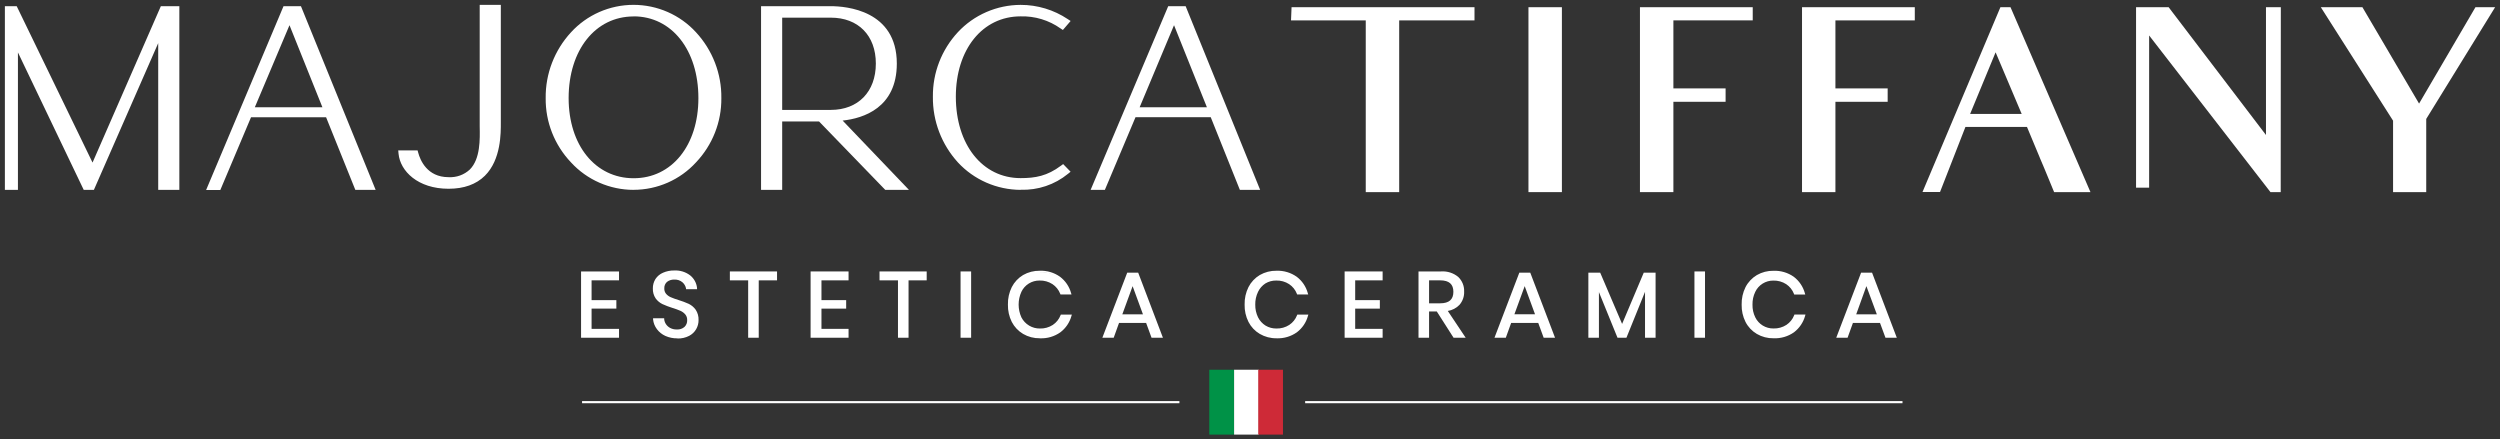 <svg width="256" height="45" viewBox="0 0 256 45" fill="none" xmlns="http://www.w3.org/2000/svg">
<rect x="0" y="0" width="256" height="45" fill="#333333" stroke="none"/>
<g clip-path="url(#clip0_180_229)">
<path d="M132.407 1.891H140.051V19.477H143.075V1.891H150.791V0.935H132.446L132.407 1.891Z" fill="white"/>
<path d="M143.277 19.673H139.853V2.086H132.201L132.256 0.738H150.989V2.086H143.277V19.673ZM140.249 19.281H142.881V1.694H150.593V1.13H132.637L132.613 1.694H140.249V19.281Z" fill="white"/>
<path d="M232.221 14.412L221.969 0.935H218.93V19.023H219.873V3.062L232.594 19.477H233.347V0.935H232.221V14.412Z" fill="white"/>
<path d="M233.545 19.673H232.495L232.436 19.594L220.071 3.633V19.218H218.732V0.738H222.069L222.128 0.817L232.036 13.823V0.738H233.557L233.545 19.673ZM232.693 19.281H233.149V1.13H232.42V14.995L221.871 1.13H219.128V18.826H219.675V2.486L232.693 19.281Z" fill="white"/>
<path d="M159.739 0.935H156.711V19.477H159.739V0.935Z" fill="white"/>
<path d="M159.938 19.673H156.514V0.738H159.938V19.673ZM156.91 19.281H159.541V1.13H156.91V19.281Z" fill="white"/>
<path d="M204.988 0.935L197.162 19.477H198.525L201.121 12.817H207.699L209.043 16.045C209.043 16.045 209.439 17.032 210.43 19.383L210.473 19.489H213.766L205.745 0.935H204.988ZM207.319 11.861H201.446L204.346 4.856L207.319 11.861Z" fill="white"/>
<path d="M214.063 19.673H210.342L210.247 19.445C209.455 17.487 209.019 16.495 208.896 16.202L208.86 16.108L207.564 13.001H201.259L198.659 19.661H196.864L204.842 0.738H205.876L214.063 19.673ZM210.608 19.281H213.465L205.614 1.13H205.103L197.459 19.281H198.39L200.986 12.621H207.83L209.264 16.064L210.608 19.293M207.616 12.06H201.148L204.342 4.347L207.616 12.06ZM201.739 11.669H207.021L204.35 5.357L201.739 11.669Z" fill="white"/>
<path d="M253.602 0.935L247.713 10.995L241.796 0.935H238.007L245.248 12.304V19.477H248.248V12.124L255.147 0.935H253.602Z" fill="white"/>
<path d="M248.446 19.673H245.05V12.358L237.651 0.738H241.911L247.713 10.607L253.487 0.738H255.5L248.446 12.178V19.673ZM245.446 19.281H248.05V12.068L248.077 12.021L254.795 1.13H253.733L247.713 11.387L241.681 1.13H238.368L245.446 12.252V19.281Z" fill="white"/>
<path d="M184.729 19.477H187.753V10.227H193.103V9.248H187.753V1.891H195.881V0.935H184.729V19.477Z" fill="white"/>
<path d="M187.947 19.673H184.527V0.738H196.075V2.086H187.947V9.052H193.297V10.423H187.947V19.673ZM184.924 19.281H187.551V10.031H192.901V9.443H187.551V1.694H195.679V1.13H184.928L184.924 19.281Z" fill="white"/>
<path d="M168.129 19.477H171.157V10.227H176.507V9.248H171.157V1.891H179.281V0.935H168.129V19.477Z" fill="white"/>
<path d="M171.355 19.673H167.931V0.738H179.479V2.086H171.355V9.052H176.701V10.423H171.355V19.673ZM168.327 19.281H170.958V10.031H176.304V9.443H170.958V1.694H179.082V1.13H168.327V19.281Z" fill="white"/>
<path d="M51.134 0.637H49.244V12.39C49.244 12.558 49.244 12.742 49.244 12.942C49.276 14.298 49.319 16.347 48.194 17.475C47.891 17.758 47.532 17.977 47.14 18.119C46.748 18.26 46.332 18.321 45.915 18.298C43.621 18.298 42.883 16.472 42.673 15.689L42.638 15.559H40.922V15.747C41.088 17.467 42.848 19.211 45.899 19.211C47.437 19.211 48.673 18.776 49.517 17.918C51.142 16.308 51.103 13.608 51.103 12.582L51.134 0.637Z" fill="white"/>
<path d="M45.927 19.329C42.792 19.329 40.981 17.523 40.811 15.744L40.779 15.403H42.761L42.824 15.634C43.026 16.386 43.732 18.142 45.931 18.142C46.329 18.164 46.728 18.107 47.103 17.972C47.477 17.837 47.82 17.628 48.111 17.358C49.197 16.269 49.149 14.255 49.121 12.923C49.121 12.708 49.121 12.531 49.121 12.367V0.5H51.285V12.563C51.285 13.597 51.321 16.343 49.652 17.997C48.761 18.878 47.512 19.329 45.935 19.329M41.092 15.677V15.716C41.251 17.374 42.963 19.054 45.931 19.054C47.429 19.054 48.614 18.631 49.454 17.801C51.039 16.234 51.012 13.566 51.004 12.567V0.774H49.395V12.371C49.395 12.531 49.395 12.708 49.395 12.903C49.426 14.298 49.47 16.383 48.305 17.554C47.989 17.85 47.615 18.079 47.206 18.227C46.797 18.375 46.362 18.439 45.927 18.416C43.549 18.416 42.757 16.52 42.551 15.705V15.677H41.092Z" fill="white"/>
<path d="M9.484 16.982L1.669 0.868L1.621 0.771H0.639V19.305H1.717V4.759L8.66 19.305H9.516L16.181 4.116L16.34 3.748V19.305H18.226V0.771H16.562L9.484 16.982Z" fill="white"/>
<path d="M18.365 19.442H16.201V4.417L9.615 19.442H8.573L1.836 5.369V19.442H0.5V0.633H1.709L1.796 0.809L9.476 16.648L16.471 0.633H18.365V19.442ZM16.479 19.168H18.088V0.891H16.653L9.488 17.311L1.534 0.891H0.777V19.168H1.57V4.143L8.747 19.168H9.425L16.479 3.077V19.168Z" fill="white"/>
<path d="M29.14 0.771L21.314 19.305H22.471L25.609 11.862H33.496L36.48 19.305H38.259L30.741 0.771H29.14ZM25.915 11.125L29.648 2.216L33.214 11.125H25.915Z" fill="white"/>
<path d="M38.465 19.442H36.385L33.393 12.01H25.704L22.562 19.454H21.107L29.033 0.633H30.817L30.852 0.719L38.465 19.442ZM36.563 19.168H38.041L30.646 0.891H29.235L21.523 19.168H22.38L25.518 11.724H33.591L36.563 19.168ZM33.393 11.262H25.708L29.671 1.859L33.393 11.262ZM26.093 10.987H33.016L29.644 2.58L26.093 10.987Z" fill="white"/>
<path d="M108.728 17.091C107.278 18.176 106.037 18.392 104.507 18.392C100.521 18.392 97.739 14.905 97.739 9.918C97.739 4.989 100.513 1.55 104.507 1.55C106.003 1.502 107.472 1.943 108.688 2.803L108.815 2.886L109.425 2.176L109.259 2.067C107.856 1.127 106.198 0.628 104.503 0.633C103.316 0.639 102.142 0.888 101.057 1.364C99.971 1.84 98.996 2.533 98.195 3.399C96.548 5.171 95.644 7.496 95.666 9.902C95.64 12.345 96.542 14.707 98.195 16.523C98.996 17.392 99.97 18.088 101.057 18.567C102.143 19.046 103.318 19.297 104.507 19.305C106.238 19.365 107.93 18.795 109.263 17.702L109.41 17.585L108.835 17.001L108.728 17.091Z" fill="white"/>
<path d="M104.508 19.442C103.3 19.436 102.107 19.183 101.003 18.7C99.899 18.217 98.908 17.513 98.092 16.633C96.413 14.787 95.498 12.385 95.528 9.903C95.501 7.456 96.418 5.092 98.092 3.289C98.909 2.413 99.901 1.713 101.005 1.233C102.109 0.753 103.302 0.503 104.508 0.5C106.229 0.497 107.912 1.005 109.338 1.957L109.632 2.149L108.839 3.07L108.605 2.917C107.414 2.07 105.974 1.634 104.508 1.675C100.604 1.675 97.878 5.06 97.878 9.903C97.878 14.812 100.604 18.239 104.508 18.239C106.01 18.239 107.226 18.028 108.645 16.966L108.867 16.802L109.628 17.585L109.366 17.797C108.005 18.913 106.275 19.494 104.508 19.43M104.508 0.762C103.338 0.769 102.183 1.014 101.114 1.481C100.045 1.949 99.085 2.63 98.294 3.481C96.669 5.232 95.779 7.527 95.805 9.903C95.778 12.31 96.666 14.639 98.294 16.43C99.084 17.282 100.044 17.964 101.113 18.433C102.182 18.901 103.338 19.146 104.508 19.152C106.211 19.216 107.878 18.658 109.192 17.585L109.22 17.558L108.823 17.166L108.795 17.186C107.317 18.29 106.053 18.514 104.492 18.514C100.442 18.522 97.592 14.996 97.592 9.903C97.592 4.81 100.434 1.397 104.5 1.397C106.02 1.351 107.514 1.8 108.752 2.674H108.78L109.212 2.177L109.176 2.153C107.794 1.244 106.168 0.763 104.508 0.774" fill="white"/>
<path d="M119.718 0.771L111.887 19.305H113.048L116.19 11.862H124.077L127.061 19.305H128.84L121.315 0.771H119.718ZM116.492 11.125L120.221 2.216L123.787 11.125H116.492Z" fill="white"/>
<path d="M129.038 19.442H126.962L123.978 11.998H116.278L113.139 19.442H111.681L119.626 0.633H121.41L121.445 0.719L129.038 19.442ZM127.148 19.168H128.63L121.219 0.891H119.809L112.097 19.168H112.953L116.095 11.724H124.164L127.148 19.168ZM123.998 11.262H116.282L120.225 1.859L123.998 11.262ZM116.698 10.987H123.589L120.221 2.58L116.698 10.987Z" fill="white"/>
<path d="M86.155 12.226C88.232 12.026 91.703 11.019 91.703 6.51C91.707 1.186 86.631 0.771 85.077 0.771H78.071V19.305H79.957V12.304H83.92L90.709 19.305H92.75L85.989 12.253L86.155 12.226ZM79.957 11.392V1.675H85.077C87.958 1.675 89.833 3.58 89.833 6.53C89.833 9.48 87.966 11.411 85.077 11.411L79.957 11.392Z" fill="white"/>
<path d="M93.075 19.442H90.649L83.873 12.441H80.096V19.442H77.932V0.633H85.065C86.651 0.633 91.834 1.056 91.834 6.509C91.834 11.042 88.406 12.12 86.286 12.347L93.075 19.442ZM90.768 19.168H92.441L85.704 12.116L86.155 12.076C88.18 11.881 91.581 10.901 91.581 6.498C91.569 1.311 86.599 0.891 85.077 0.891H78.21V19.168H79.819V12.167H83.992L90.768 19.168ZM85.077 11.528H79.819V1.518H85.077C88.046 1.518 89.964 3.477 89.964 6.509C89.964 9.542 88.046 11.528 85.077 11.528ZM80.096 11.254H85.077C87.875 11.254 89.686 9.393 89.686 6.509C89.686 3.626 87.875 1.808 85.077 1.808H80.096V11.254Z" fill="white"/>
<path d="M64.886 0.637C63.697 0.637 62.522 0.883 61.434 1.358C60.347 1.834 59.373 2.529 58.573 3.399C56.897 5.218 55.983 7.599 56.017 10.059C55.991 12.466 56.907 14.79 58.573 16.547C59.369 17.418 60.34 18.114 61.425 18.59C62.51 19.067 63.683 19.313 64.87 19.313C66.057 19.313 67.231 19.067 68.316 18.59C69.4 18.114 70.372 17.418 71.167 16.547C72.836 14.792 73.754 12.467 73.728 10.059C73.76 7.598 72.845 5.217 71.167 3.399C70.371 2.535 69.401 1.845 68.32 1.372C67.238 0.9 66.069 0.656 64.886 0.656M64.886 18.412C60.883 18.412 58.09 14.979 58.09 10.071C58.09 5.064 60.883 1.569 64.886 1.569C68.889 1.569 71.655 5.064 71.655 10.071C71.655 14.979 68.881 18.412 64.886 18.412Z" fill="white"/>
<path d="M64.886 19.442C63.678 19.442 62.483 19.192 61.379 18.708C60.275 18.225 59.285 17.517 58.474 16.633C56.781 14.853 55.851 12.494 55.878 10.051C55.846 7.558 56.774 5.146 58.474 3.305C59.283 2.421 60.27 1.714 61.372 1.23C62.474 0.747 63.666 0.497 64.872 0.497C66.078 0.497 67.27 0.747 68.372 1.23C69.474 1.714 70.462 2.421 71.27 3.305C72.97 5.145 73.898 7.555 73.866 10.047C73.89 12.489 72.961 14.847 71.27 16.629C70.463 17.511 69.478 18.217 68.379 18.701C67.279 19.185 66.09 19.436 64.886 19.438M64.886 0.77C63.716 0.771 62.559 1.013 61.49 1.482C60.42 1.951 59.462 2.636 58.676 3.493C57.024 5.283 56.123 7.628 56.156 10.051C56.13 12.424 57.033 14.715 58.676 16.445C59.459 17.302 60.414 17.987 61.482 18.456C62.549 18.925 63.704 19.168 64.872 19.168C66.04 19.168 67.195 18.925 68.263 18.456C69.33 17.987 70.286 17.302 71.068 16.445C72.71 14.714 73.613 12.424 73.589 10.051C73.62 7.628 72.719 5.284 71.068 3.493C70.286 2.639 69.332 1.956 68.268 1.488C67.203 1.02 66.051 0.776 64.886 0.774M64.886 18.529C60.8 18.529 57.951 15.042 57.951 10.051C57.951 4.958 60.8 1.432 64.886 1.432C68.972 1.432 71.793 4.981 71.793 10.051C71.793 15.042 68.952 18.529 64.886 18.529ZM64.886 1.683C60.967 1.683 58.228 5.122 58.228 10.047C58.228 14.877 60.967 18.251 64.886 18.251C68.805 18.251 71.516 14.877 71.516 10.047C71.516 5.126 68.79 1.675 64.886 1.675" fill="white"/>
<path d="M60.467 28.594V30.839H62.992V31.489H60.467V33.781H63.277V34.47H59.611V27.904H63.277V28.594H60.467Z" fill="white"/>
<path d="M63.388 34.584H59.501V27.795H63.388V28.708H60.578V30.733H63.115V31.603H60.578V33.675H63.388V34.584ZM59.722 34.365H63.166V33.895H60.341V31.38H62.865V30.949H60.341V28.484H63.15V28.014H59.707L59.722 34.365Z" fill="white"/>
<path d="M71.183 33.632C71.021 33.91 70.782 34.137 70.494 34.286C70.142 34.463 69.751 34.549 69.356 34.537C68.947 34.547 68.54 34.466 68.168 34.298C67.842 34.155 67.559 33.931 67.347 33.648C67.141 33.371 67.017 33.042 66.99 32.7H67.906C67.927 32.893 67.994 33.08 68.1 33.244C68.215 33.429 68.378 33.58 68.572 33.683C68.797 33.804 69.052 33.864 69.309 33.855C69.466 33.865 69.624 33.844 69.773 33.793C69.922 33.742 70.059 33.661 70.177 33.557C70.277 33.457 70.355 33.338 70.407 33.206C70.459 33.075 70.483 32.934 70.478 32.794C70.49 32.559 70.415 32.328 70.268 32.143C70.125 31.976 69.946 31.842 69.745 31.751C69.47 31.628 69.186 31.523 68.897 31.438C68.55 31.329 68.212 31.198 67.882 31.046C67.623 30.921 67.399 30.734 67.232 30.502C67.041 30.218 66.946 29.882 66.963 29.542C66.956 29.224 67.043 28.911 67.212 28.641C67.386 28.373 67.635 28.162 67.93 28.034C68.276 27.884 68.65 27.811 69.028 27.818C69.585 27.788 70.136 27.954 70.581 28.288C70.77 28.433 70.929 28.615 71.046 28.821C71.164 29.028 71.239 29.255 71.266 29.491H70.343C70.292 29.224 70.153 28.982 69.947 28.801C69.698 28.592 69.377 28.485 69.051 28.504C68.751 28.486 68.455 28.581 68.223 28.77C68.118 28.864 68.035 28.98 67.981 29.109C67.927 29.239 67.902 29.378 67.91 29.518C67.901 29.742 67.974 29.962 68.116 30.137C68.25 30.305 68.422 30.44 68.619 30.529C68.89 30.645 69.166 30.747 69.448 30.835C69.799 30.944 70.143 31.075 70.478 31.226C70.744 31.356 70.974 31.55 71.144 31.791C71.339 32.088 71.434 32.439 71.417 32.794C71.419 33.097 71.341 33.395 71.191 33.659" fill="white"/>
<path d="M69.356 34.647C68.936 34.654 68.519 34.57 68.136 34.4C67.793 34.246 67.496 34.009 67.272 33.71C67.05 33.419 66.912 33.074 66.875 32.711V32.59H68.013V32.692C68.032 32.869 68.093 33.039 68.191 33.189C68.3 33.353 68.448 33.488 68.623 33.581C68.832 33.691 69.067 33.745 69.305 33.738C69.448 33.748 69.592 33.73 69.728 33.684C69.865 33.638 69.99 33.566 70.097 33.471C70.188 33.382 70.259 33.275 70.305 33.157C70.351 33.038 70.372 32.912 70.367 32.786C70.378 32.576 70.312 32.37 70.18 32.206C70.049 32.05 69.884 31.924 69.697 31.837C69.425 31.718 69.146 31.616 68.861 31.532C68.511 31.422 68.168 31.291 67.834 31.14C67.559 31.006 67.321 30.807 67.141 30.56C66.938 30.257 66.836 29.898 66.852 29.534C66.846 29.195 66.938 28.863 67.117 28.574C67.306 28.285 67.578 28.059 67.898 27.924C68.258 27.767 68.649 27.689 69.043 27.697C69.627 27.667 70.203 27.843 70.668 28.194C70.867 28.353 71.032 28.549 71.154 28.772C71.276 28.995 71.352 29.239 71.377 29.491V29.616H70.248V29.526C70.197 29.282 70.066 29.062 69.875 28.899C69.646 28.71 69.353 28.614 69.055 28.629C68.782 28.616 68.513 28.701 68.298 28.868C68.205 28.952 68.132 29.055 68.085 29.17C68.037 29.285 68.017 29.41 68.025 29.534C68.014 29.732 68.078 29.927 68.203 30.082C68.33 30.23 68.488 30.348 68.667 30.427C68.934 30.542 69.208 30.641 69.487 30.725C69.844 30.834 70.193 30.964 70.533 31.117C70.815 31.256 71.057 31.462 71.239 31.716C71.447 32.032 71.549 32.405 71.532 32.782C71.535 33.104 71.451 33.422 71.29 33.702C71.12 33.998 70.867 34.239 70.561 34.396C70.194 34.582 69.785 34.674 69.372 34.662M67.149 32.829C67.188 33.112 67.297 33.381 67.466 33.612C67.671 33.883 67.945 34.096 68.258 34.231C68.614 34.387 68.999 34.464 69.388 34.459C69.764 34.47 70.138 34.388 70.474 34.219C70.743 34.081 70.965 33.869 71.116 33.608C71.258 33.361 71.332 33.082 71.33 32.797C71.34 32.456 71.238 32.121 71.04 31.841C70.882 31.616 70.668 31.434 70.418 31.313C70.087 31.161 69.747 31.03 69.4 30.921C69.115 30.834 68.834 30.732 68.56 30.615C68.352 30.526 68.166 30.392 68.017 30.223C67.859 30.028 67.777 29.784 67.787 29.534C67.779 29.378 67.807 29.222 67.867 29.078C67.927 28.934 68.019 28.805 68.136 28.699C68.392 28.498 68.713 28.395 69.039 28.41C69.393 28.393 69.74 28.509 70.01 28.735C70.211 28.912 70.357 29.141 70.43 29.397H71.132C71.056 29.001 70.84 28.645 70.521 28.394C70.104 28.074 69.587 27.908 69.059 27.924C68.698 27.915 68.339 27.986 68.009 28.131C67.727 28.251 67.488 28.452 67.323 28.707C67.165 28.96 67.084 29.252 67.089 29.55C67.073 29.867 67.161 30.182 67.339 30.447C67.497 30.662 67.705 30.837 67.945 30.956C68.271 31.107 68.606 31.238 68.948 31.348C69.241 31.436 69.528 31.542 69.808 31.665C70.024 31.764 70.215 31.91 70.367 32.092C70.531 32.296 70.615 32.552 70.605 32.813C70.61 32.968 70.583 33.123 70.526 33.268C70.469 33.413 70.382 33.545 70.272 33.655C70.144 33.77 69.995 33.859 69.832 33.915C69.669 33.972 69.497 33.995 69.325 33.984C69.049 33.991 68.776 33.928 68.532 33.8C68.323 33.687 68.147 33.522 68.021 33.322C67.924 33.173 67.858 33.007 67.826 32.833L67.149 32.829Z" fill="white"/>
<path d="M79.458 27.904V28.594H77.58V34.47H76.724V28.594H74.849V27.904H79.458Z" fill="white"/>
<path d="M77.694 34.584H76.612V28.708H74.738V27.795H79.569V28.708H77.694V34.584ZM76.834 34.365H77.468V28.488H79.363V28.018H74.96V28.488H76.834V34.365Z" fill="white"/>
<path d="M83.987 28.594V30.839H86.516V31.489H83.987V33.781H86.797V34.47H83.131V27.904H86.797V28.594H83.987Z" fill="white"/>
<path d="M86.892 34.584H83.005V27.795H86.892V28.708H84.118V30.733H86.647V31.603H84.118V33.675H86.892V34.584ZM83.227 34.365H86.671V33.895H83.861V31.38H86.389V30.949H83.861V28.484H86.671V28.014H83.227V34.365Z" fill="white"/>
<path d="M94.798 27.904V28.594H92.924V34.47H92.064V28.594H90.189V27.904H94.798Z" fill="white"/>
<path d="M93.035 34.584H91.953V28.708H90.062V27.795H94.893V28.708H93.035V34.584ZM92.175 34.365H92.809V28.488H94.687V28.018H90.3V28.488H92.175V34.365Z" fill="white"/>
<path d="M99.328 27.904H98.472V34.47H99.328V27.904Z" fill="white"/>
<path d="M99.443 34.584H98.361V27.795H99.443V34.584ZM98.583 34.365H99.217V28.014H98.583V34.365Z" fill="white"/>
<path d="M108.479 28.429C109.016 28.832 109.401 29.402 109.572 30.047H108.689C108.53 29.626 108.243 29.263 107.868 29.009C107.459 28.74 106.976 28.603 106.485 28.617C106.075 28.61 105.671 28.717 105.32 28.927C104.97 29.145 104.688 29.455 104.508 29.824C104.305 30.25 104.204 30.716 104.214 31.187C104.204 31.654 104.305 32.117 104.508 32.539C104.686 32.906 104.968 33.215 105.32 33.428C105.671 33.641 106.077 33.75 106.489 33.742C106.98 33.755 107.463 33.618 107.872 33.35C108.244 33.096 108.528 32.737 108.689 32.319H109.592C109.421 32.963 109.036 33.532 108.498 33.934C107.915 34.346 107.21 34.554 106.493 34.525C105.915 34.537 105.344 34.39 104.845 34.102C104.367 33.822 103.98 33.415 103.727 32.927C103.455 32.391 103.319 31.798 103.331 31.199C103.319 30.595 103.455 29.997 103.727 29.456C103.98 28.968 104.368 28.56 104.845 28.28C105.344 27.992 105.915 27.846 106.493 27.857C107.21 27.828 107.915 28.036 108.498 28.449" fill="white"/>
<path d="M106.473 34.639C105.873 34.648 105.282 34.494 104.765 34.192C104.271 33.899 103.87 33.474 103.608 32.966C103.332 32.413 103.196 31.803 103.212 31.187C103.196 30.568 103.332 29.953 103.608 29.397C103.869 28.887 104.27 28.459 104.765 28.163C105.284 27.866 105.874 27.715 106.473 27.724C107.214 27.696 107.943 27.913 108.546 28.339C109.099 28.758 109.498 29.346 109.679 30.012L109.723 30.153H108.593L108.566 30.082C108.41 29.681 108.133 29.336 107.773 29.095C107.382 28.842 106.921 28.713 106.453 28.727C106.063 28.722 105.68 28.828 105.35 29.033C105.019 29.238 104.756 29.533 104.591 29.883C104.404 30.294 104.308 30.739 104.308 31.189C104.308 31.64 104.404 32.085 104.591 32.496C104.769 32.846 105.044 33.139 105.383 33.342C105.716 33.542 106.099 33.645 106.489 33.64C106.957 33.654 107.417 33.525 107.809 33.272C108.169 33.031 108.446 32.686 108.601 32.284L108.629 32.214H109.758L109.715 32.355C109.533 33.02 109.135 33.608 108.581 34.028C107.979 34.454 107.25 34.67 106.509 34.643M106.509 27.951C105.954 27.938 105.406 28.073 104.924 28.343C104.449 28.613 104.061 29.012 103.806 29.491C103.538 30.014 103.402 30.593 103.41 31.18C103.402 31.762 103.538 32.338 103.806 32.856C104.05 33.328 104.422 33.723 104.88 33.996C105.363 34.266 105.911 34.402 106.465 34.388C107.157 34.415 107.838 34.215 108.403 33.82C108.88 33.462 109.233 32.966 109.414 32.402H108.736C108.565 32.814 108.276 33.168 107.904 33.42C107.474 33.695 106.969 33.832 106.457 33.812C106.026 33.819 105.601 33.705 105.233 33.483C104.867 33.256 104.573 32.933 104.381 32.551C104.168 32.113 104.062 31.633 104.072 31.148C104.063 30.659 104.168 30.175 104.381 29.734C104.567 29.348 104.862 29.023 105.231 28.799C105.599 28.575 106.025 28.46 106.457 28.468C106.969 28.45 107.473 28.587 107.904 28.86C108.275 29.115 108.564 29.47 108.736 29.883H109.414C109.233 29.318 108.88 28.823 108.403 28.465C107.839 28.066 107.158 27.865 106.465 27.892" fill="white"/>
<path d="M117.443 32.954H114.522L113.963 34.47H113.048L115.509 28.025H116.48L118.929 34.47H118.006L117.443 32.954ZM117.197 32.292L115.98 28.974L114.764 32.292H117.197Z" fill="white"/>
<path d="M119.083 34.584H117.918L117.363 33.068H114.589L114.043 34.584H112.881L115.426 27.924H116.551L119.083 34.584ZM118.077 34.365H118.758L116.381 28.139H115.564L113.187 34.365H113.872L114.427 32.844H117.502L118.077 34.365ZM117.356 32.406H114.605L115.98 28.656L117.356 32.406ZM114.926 32.186H117.038L115.98 29.303L114.926 32.186Z" fill="white"/>
<path d="M132.716 28.429C133.251 28.835 133.635 29.404 133.81 30.047H132.906C132.743 29.624 132.451 29.261 132.07 29.009C131.66 28.739 131.175 28.603 130.683 28.617C130.274 28.61 129.872 28.718 129.522 28.927C129.171 29.145 128.89 29.455 128.71 29.824C128.503 30.249 128.401 30.716 128.412 31.187C128.401 31.655 128.503 32.118 128.71 32.539C128.888 32.906 129.17 33.215 129.521 33.428C129.873 33.642 130.279 33.75 130.691 33.742C131.183 33.756 131.668 33.619 132.078 33.35C132.452 33.095 132.739 32.732 132.898 32.312H133.802C133.627 32.954 133.243 33.522 132.708 33.926C132.125 34.338 131.419 34.546 130.703 34.517C130.124 34.529 129.554 34.382 129.054 34.094C128.577 33.815 128.189 33.407 127.937 32.919C127.663 32.384 127.527 31.791 127.54 31.191C127.527 30.587 127.663 29.988 127.937 29.448C128.19 28.96 128.577 28.552 129.054 28.272C129.554 27.984 130.124 27.838 130.703 27.849C131.419 27.82 132.125 28.029 132.708 28.441" fill="white"/>
<path d="M130.71 34.639C130.11 34.649 129.519 34.494 129.002 34.192C128.507 33.9 128.106 33.475 127.845 32.966C127.569 32.413 127.433 31.803 127.449 31.187C127.433 30.567 127.569 29.953 127.845 29.397C128.106 28.886 128.507 28.459 129.002 28.163C129.521 27.866 130.111 27.714 130.71 27.724C131.451 27.697 132.18 27.914 132.783 28.339C133.337 28.758 133.735 29.346 133.916 30.012L133.96 30.153H132.827L132.799 30.082C132.645 29.68 132.368 29.335 132.006 29.095C131.614 28.841 131.152 28.712 130.683 28.727C130.293 28.721 129.91 28.824 129.577 29.024C129.251 29.236 128.99 29.533 128.824 29.883C128.627 30.292 128.529 30.741 128.539 31.195C128.53 31.645 128.628 32.09 128.824 32.496C128.997 32.842 129.263 33.135 129.593 33.342C129.926 33.541 130.309 33.644 130.699 33.64C131.168 33.654 131.63 33.526 132.022 33.271C132.384 33.032 132.661 32.687 132.815 32.284L132.843 32.214H133.976L133.932 32.355C133.751 33.02 133.353 33.608 132.799 34.028C132.196 34.454 131.467 34.67 130.726 34.643M130.726 27.951C130.172 27.938 129.624 28.073 129.141 28.343C128.673 28.615 128.292 29.013 128.043 29.491C127.775 30.014 127.639 30.593 127.647 31.179C127.639 31.762 127.775 32.337 128.043 32.856C128.286 33.328 128.658 33.724 129.117 33.996C129.6 34.266 130.148 34.402 130.703 34.388C131.394 34.415 132.075 34.215 132.64 33.82C133.114 33.469 133.468 32.984 133.655 32.429H132.981C132.81 32.842 132.521 33.196 132.149 33.448C131.718 33.722 131.211 33.859 130.699 33.839C130.268 33.846 129.845 33.732 129.478 33.51C129.112 33.284 128.817 32.961 128.626 32.578C128.412 32.141 128.306 31.66 128.317 31.175C128.306 30.686 128.412 30.202 128.626 29.761C128.812 29.376 129.107 29.052 129.474 28.827C129.842 28.603 130.267 28.488 130.699 28.496C131.211 28.478 131.717 28.614 132.149 28.887C132.52 29.142 132.809 29.497 132.981 29.91H133.655C133.474 29.346 133.121 28.85 132.644 28.492C132.081 28.094 131.399 27.892 130.707 27.92" fill="white"/>
<path d="M138.645 28.594V30.839H141.169V31.489H138.645V33.781H141.45V34.47H137.789V27.904H141.45V28.594H138.645Z" fill="white"/>
<path d="M141.581 34.584H137.689V27.795H141.581V28.708H138.771V30.733H141.296V31.603H138.771V33.675H141.581V34.584ZM137.915 34.365H141.355V33.895H138.549V31.38H141.074V30.949H138.549V28.484H141.355V28.014H137.915V34.365Z" fill="white"/>
<path d="M148.904 34.47L147.173 31.787H146.237V34.47H145.381V27.924H147.569C148.183 27.878 148.791 28.069 149.265 28.457C149.454 28.642 149.601 28.864 149.698 29.109C149.795 29.354 149.839 29.616 149.828 29.879C149.85 30.35 149.688 30.811 149.376 31.168C149.028 31.519 148.564 31.736 148.068 31.779L149.875 34.49L148.904 34.47ZM146.237 31.172H147.494C148.465 31.172 148.952 30.752 148.952 29.906C148.952 29.06 148.465 28.641 147.494 28.641H146.237V31.172Z" fill="white"/>
<path d="M150.086 34.584H148.845L147.129 31.897H146.337V34.584H145.255V27.795H147.553C148.196 27.748 148.831 27.95 149.325 28.359C149.526 28.553 149.684 28.787 149.788 29.046C149.891 29.304 149.939 29.582 149.927 29.86C149.948 30.358 149.775 30.846 149.444 31.223C149.126 31.551 148.708 31.768 148.255 31.842L150.086 34.584ZM148.968 34.365H149.67L147.878 31.681L148.053 31.654C148.526 31.607 148.967 31.396 149.297 31.058C149.588 30.721 149.738 30.287 149.717 29.844C149.728 29.596 149.687 29.349 149.595 29.118C149.504 28.887 149.364 28.678 149.186 28.504C148.734 28.134 148.154 27.953 147.569 27.998H145.493V34.345H146.127V31.677H147.232L148.968 34.365ZM147.494 31.285H146.127V28.543H147.494C148.794 28.543 149.079 29.295 149.079 29.922C149.079 30.549 148.81 31.297 147.494 31.297M146.337 31.058H147.478C148.386 31.058 148.826 30.666 148.826 29.883C148.826 29.099 148.386 28.708 147.478 28.708H146.337V31.058Z" fill="white"/>
<path d="M157.595 32.954H154.659L154.1 34.47H153.192L155.653 28.025H156.64L159.089 34.47H158.166L157.595 32.954ZM157.35 32.292L156.133 28.974L154.916 32.292H157.35Z" fill="white"/>
<path d="M159.236 34.584H158.071L157.516 33.068H154.742L154.195 34.584H153.034L155.578 27.924H156.7L159.236 34.584ZM158.226 34.361H158.911L156.533 28.135H155.729L153.351 34.361H154.037L154.592 32.841H157.671L158.226 34.361ZM157.504 32.402H154.754L156.129 28.652L157.504 32.402ZM155.075 32.182H157.187L156.129 29.299L155.075 32.182Z" fill="white"/>
<path d="M169.421 28.014V34.47H168.565V29.318L166.48 34.47H165.716L163.627 29.338V34.47H162.767V28.014H163.797L166.112 33.436L168.394 28.014H169.421Z" fill="white"/>
<path d="M169.532 34.584H168.45V29.883L166.547 34.584H165.632L163.73 29.91V34.584H162.648V27.924H163.861L166.104 33.17L168.319 27.924H169.532V34.584ZM168.676 34.365H169.322V28.124H168.481L166.116 33.722L163.738 28.124H162.894V34.361H163.528V28.77L165.81 34.361H166.421L168.691 28.747L168.676 34.365Z" fill="white"/>
<path d="M174.478 27.904H173.622V34.47H174.478V27.904Z" fill="white"/>
<path d="M174.593 34.584H173.511V27.795H174.593V34.584ZM173.737 34.365H174.371V28.014H173.737V34.365Z" fill="white"/>
<path d="M183.632 28.429C184.167 28.835 184.551 29.404 184.726 30.047H183.818C183.662 29.625 183.377 29.262 183.002 29.009C182.592 28.74 182.107 28.603 181.615 28.617C181.205 28.611 180.801 28.718 180.45 28.927C180.107 29.148 179.833 29.459 179.657 29.824C179.451 30.249 179.349 30.716 179.36 31.187C179.349 31.655 179.451 32.118 179.657 32.539C179.835 32.907 180.117 33.216 180.468 33.43C180.82 33.643 181.226 33.751 181.639 33.742C182.131 33.756 182.616 33.619 183.026 33.35C183.4 33.096 183.685 32.733 183.842 32.312H184.75C184.575 32.954 184.19 33.522 183.656 33.926C183.062 34.35 182.339 34.561 181.607 34.525C181.029 34.535 180.459 34.389 179.958 34.102C179.483 33.821 179.096 33.413 178.841 32.927C178.569 32.391 178.433 31.798 178.445 31.199C178.433 30.595 178.569 29.997 178.841 29.456C179.096 28.969 179.483 28.563 179.958 28.28C180.457 27.986 181.027 27.833 181.607 27.838C182.325 27.808 183.032 28.016 183.616 28.429" fill="white"/>
<path d="M181.607 34.639C181.009 34.649 180.419 34.496 179.903 34.196C179.406 33.904 179.004 33.479 178.742 32.97C178.466 32.417 178.33 31.807 178.345 31.191C178.33 30.572 178.466 29.957 178.742 29.401C179.004 28.89 179.407 28.463 179.903 28.167C180.42 27.87 181.009 27.718 181.607 27.728C182.349 27.701 183.079 27.917 183.684 28.343C184.236 28.763 184.634 29.351 184.817 30.016L184.857 30.157H183.727L183.699 30.086C183.544 29.684 183.267 29.34 182.907 29.099C182.514 28.845 182.052 28.717 181.583 28.731C181.197 28.729 180.818 28.837 180.492 29.041C180.165 29.245 179.904 29.537 179.74 29.883C179.542 30.292 179.444 30.741 179.455 31.195C179.444 31.645 179.542 32.091 179.74 32.496C179.909 32.842 180.174 33.134 180.505 33.336C180.836 33.538 181.218 33.642 181.607 33.636C182.076 33.65 182.538 33.521 182.931 33.267C183.291 33.027 183.568 32.682 183.723 32.28L183.751 32.21H184.88L184.841 32.351C184.657 33.015 184.259 33.602 183.707 34.024C183.096 34.455 182.357 34.671 181.607 34.639ZM181.607 27.947C181.052 27.933 180.504 28.068 180.022 28.339C179.565 28.617 179.195 29.016 178.956 29.491C178.687 30.014 178.551 30.593 178.559 31.179C178.551 31.762 178.687 32.337 178.956 32.856C179.195 33.331 179.564 33.731 180.022 34.008C180.504 34.279 181.052 34.414 181.607 34.4C182.3 34.425 182.982 34.226 183.549 33.832C184.024 33.473 184.376 32.978 184.555 32.413H183.878C183.708 32.826 183.42 33.18 183.049 33.432C182.618 33.707 182.112 33.843 181.599 33.824C181.169 33.83 180.746 33.716 180.378 33.495C180.012 33.269 179.717 32.946 179.526 32.562C179.312 32.126 179.206 31.645 179.217 31.16C179.206 30.671 179.312 30.186 179.526 29.745C179.718 29.365 180.015 29.046 180.384 28.828C180.753 28.609 181.177 28.499 181.607 28.511C182.119 28.494 182.625 28.63 183.057 28.903C183.427 29.158 183.715 29.513 183.886 29.926H184.563C184.384 29.362 184.032 28.866 183.557 28.508C182.991 28.109 182.308 27.908 181.615 27.936" fill="white"/>
<path d="M192.592 32.954H189.671L189.136 34.47H188.213L190.67 28.025H191.641L194.094 34.47H193.167L192.592 32.954ZM192.346 32.292L191.118 28.974L189.929 32.292H192.346Z" fill="white"/>
<path d="M194.233 34.584H193.072L192.513 33.068H189.739L189.192 34.584H188.031L190.575 27.924H191.7L194.233 34.584ZM193.226 34.365H193.912L191.534 28.139H190.722L188.344 34.365H189.029L189.584 32.844H192.663L193.226 34.365ZM192.505 32.406H189.759L191.118 28.652L192.505 32.406ZM190.076 32.186H192.188L191.118 29.299L190.076 32.186Z" fill="white"/>
<path d="M126.359 37.863H123.831V44.504H126.359V37.863Z" fill="#009247"/>
<path d="M128.899 37.863H126.371V44.504H128.899V37.863Z" fill="white"/>
<path d="M131.377 37.863H128.848V44.504H131.377V37.863Z" fill="#CE2A37"/>
<path d="M194.815 41.071H133.647V41.291H194.815V41.071Z" fill="white"/>
<path d="M120.772 41.071H59.603V41.291H120.772V41.071Z" fill="white"/>
</g>
<defs>
<clipPath id="clip0_180_229">
<rect width="255" height="44" fill="white" transform="translate(0.5 0.5)"/>
</clipPath>
</defs>
</svg>

